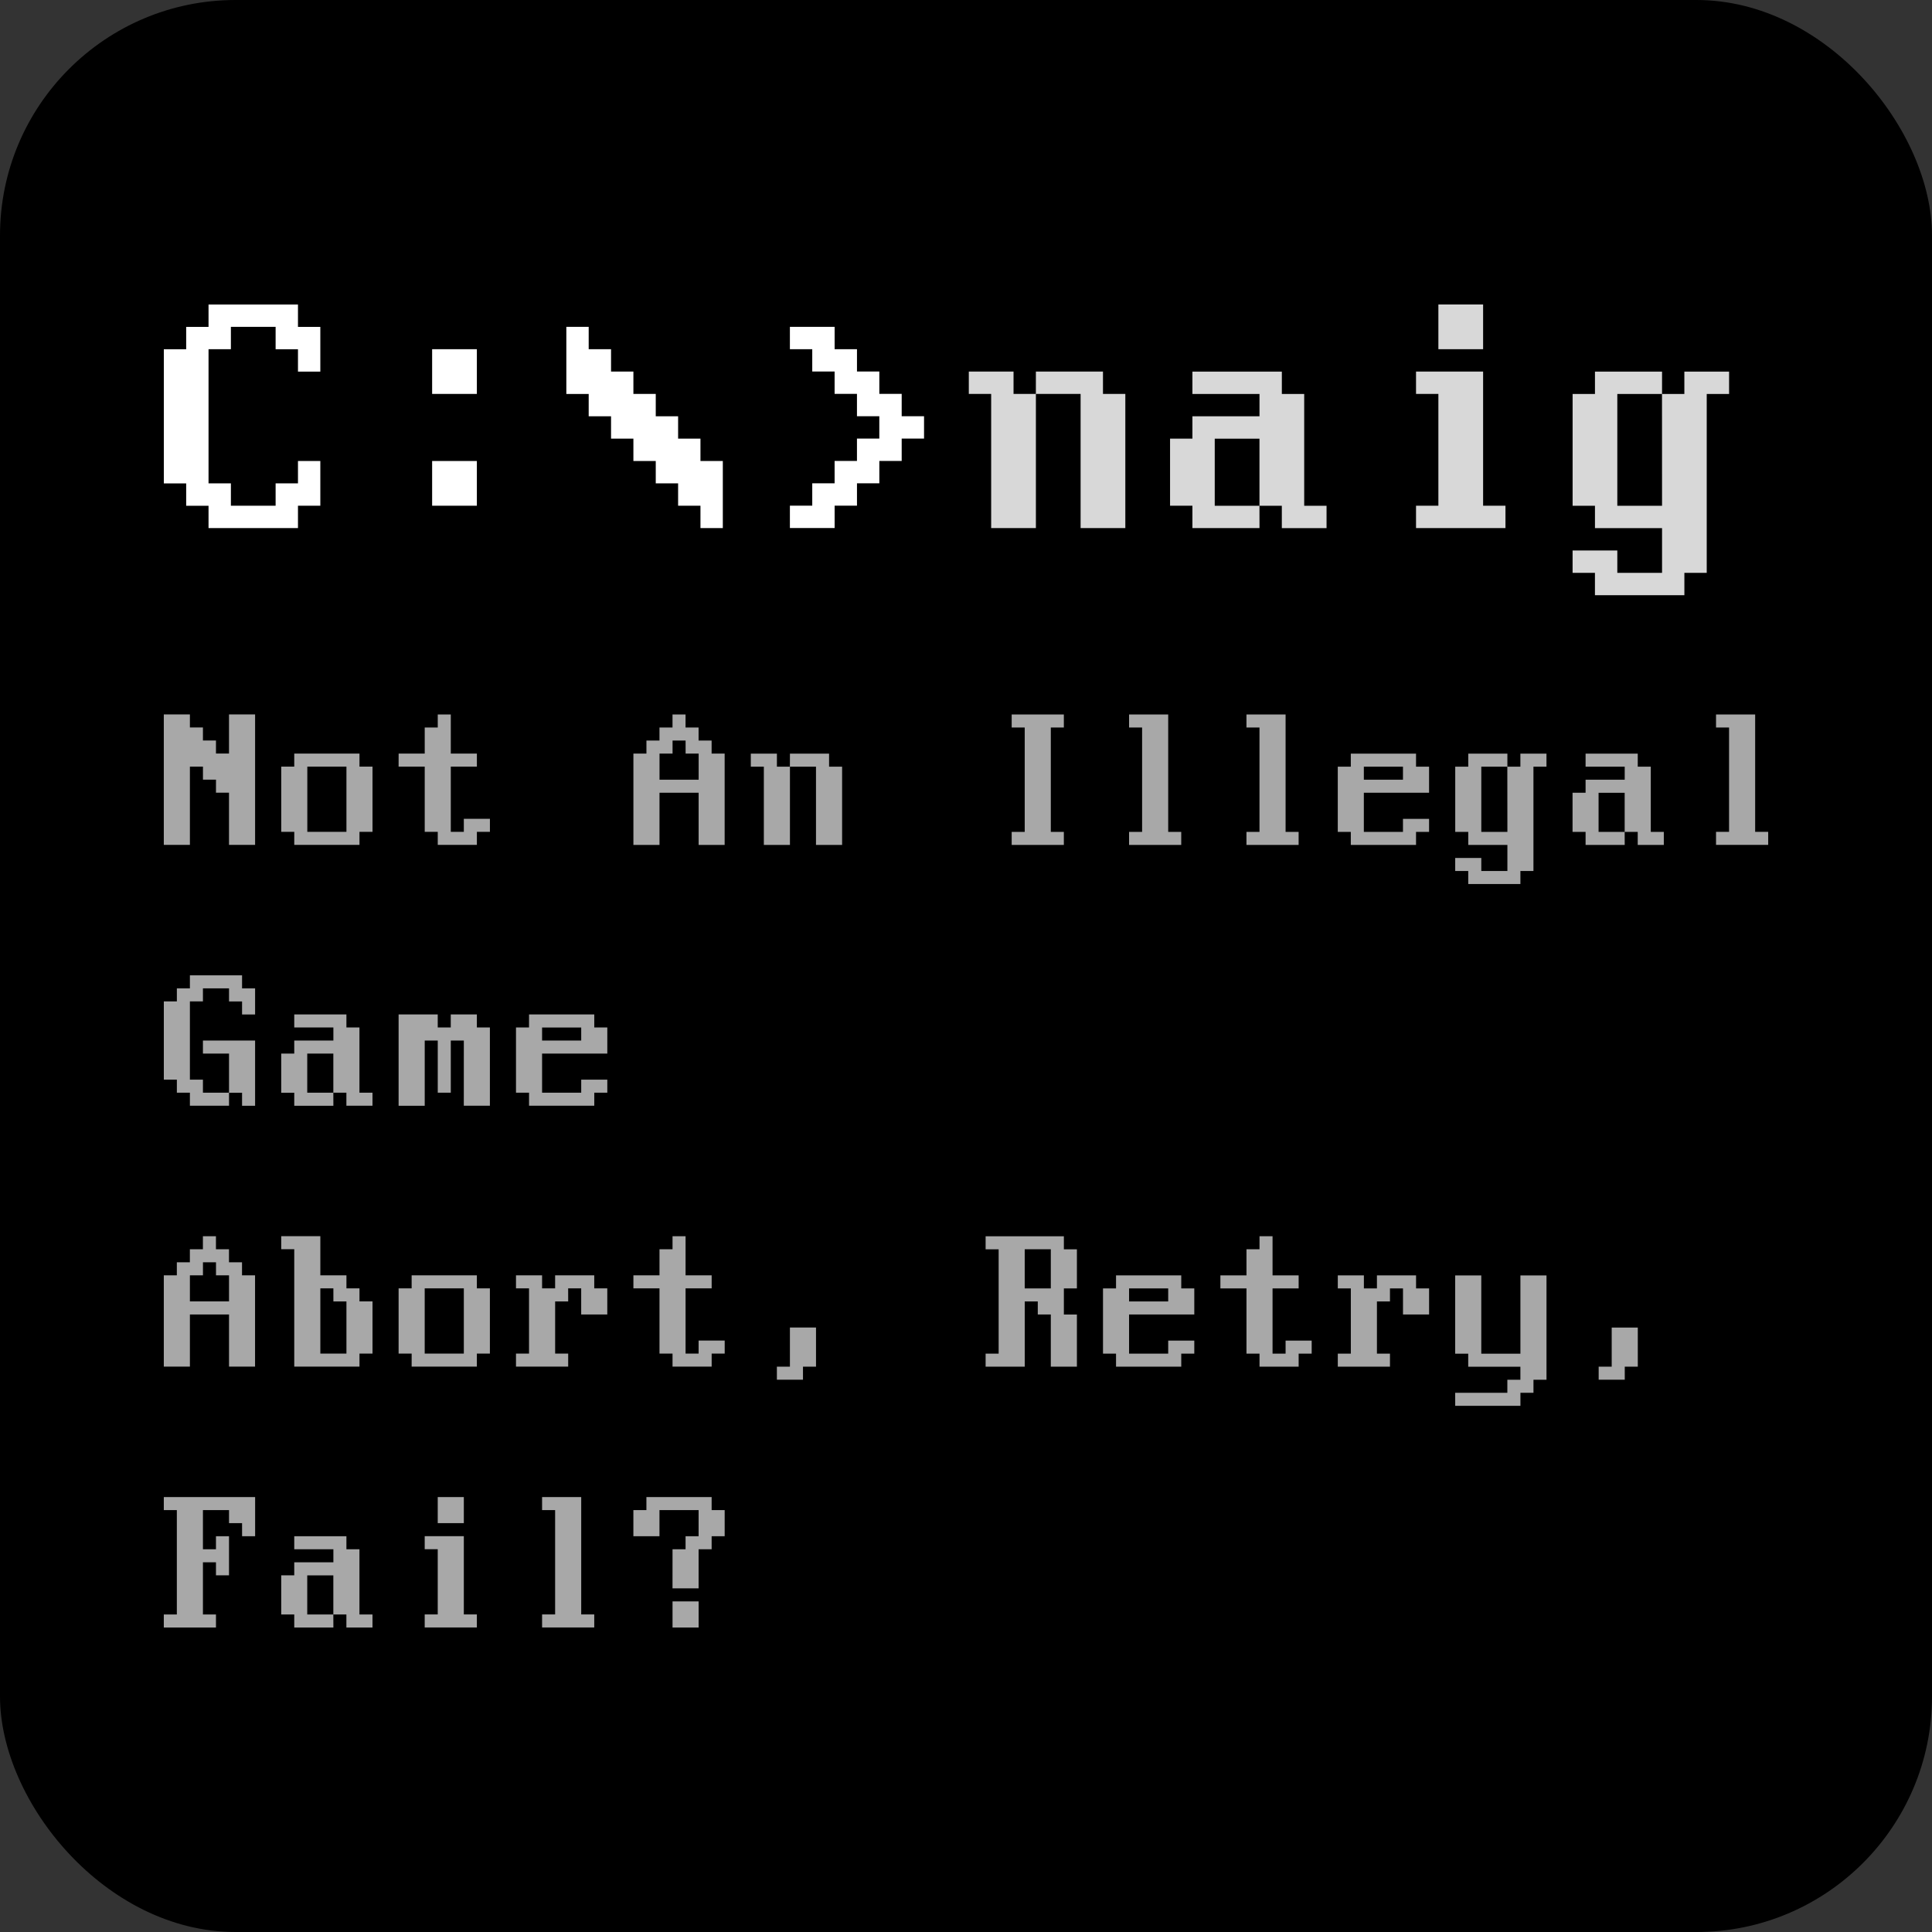 <?xml version="1.0" encoding="UTF-8" standalone="no"?>
<!-- Created with Inkscape (http://www.inkscape.org/) -->

<svg
   width="91.442mm"
   height="91.442mm"
   viewBox="0 0 91.442 91.442"
   version="1.1"
   id="svg1"
   xmlns="http://www.w3.org/2000/svg"
   xmlns:svg="http://www.w3.org/2000/svg">
  <rect x="0" y="0" width="91.442" height="91.442" fill="#333333" stroke="none"/>
  <defs
     id="defs1" />
  <g
     id="layer1"
     transform="translate(-59.279,-102.779)">
    <rect
       style="fill:#000000;stroke-width:0.2"
       id="rect1"
       width="91.442"
       height="91.442"
       x="59.279"
       y="102.779"
       ry="11.151" />
    <g
       id="text20"
       style="font-size:9.878px;font-family:'Perfect DOS VGA 437';-inkscape-font-specification:'Perfect DOS VGA 437, ';text-align:end;text-anchor:end;fill:#ffffff;stroke-width:0.2"
       aria-label="C:\&gt;naig&#10;Not An Illegal&#10;Game&#10;Abort, Retry,&#10;Fail?">
      <path
         style="font-size:16.933px;text-align:start;text-anchor:start"
         d="m 72.324,118.249 h -2.117 v 1.058 H 69.149 v 6.35 h 1.058 v 1.058 h 2.117 v -1.058 h 1.058 v -1.058 h 1.058 v 2.117 h -1.058 v 1.058 H 69.149 v -1.058 h -1.058 v -1.058 h -1.058 v -6.35 h 1.058 v -1.058 h 1.058 v -1.058 h 4.233 v 1.058 h 1.058 v 2.117 h -1.058 v -1.058 h -1.058 z m 7.408,6.35 h 2.117 v 2.117 h -2.117 z m 0,-5.292 h 2.117 v 2.117 h -2.117 z m 12.7,7.408 h -1.058 v -1.058 h -1.058 v -1.058 h -1.058 v -1.058 h -1.058 v -1.058 h -1.058 v -1.058 h -1.058 v -3.175 h 1.058 v 1.058 h 1.058 v 1.058 h 1.058 v 1.058 h 1.058 v 1.058 h 1.058 v 1.058 h 1.058 v 1.058 h 1.058 v 3.175 h -1.058 z m 4.233,-8.467 h 2.117 v 1.058 h 1.058 v 1.058 h 1.058 v 1.058 h 1.058 v 1.058 h 1.058 v 1.058 h -1.058 v 1.058 h -1.058 v 1.058 h -1.058 v 1.058 h -1.058 v 1.058 h -2.117 v -1.058 h 1.058 v -1.058 h 1.058 v -1.058 h 1.058 v -1.058 h 1.058 v -1.058 h -1.058 v -1.058 h -1.058 v -1.058 h -1.058 v -1.058 h -1.058 z"
         id="path20" />
      <path
         style="font-size:16.933px;text-align:start;text-anchor:start;fill:#d8d8d8"
         d="m 106.191,121.424 h -1.058 v -1.058 h 2.117 v 1.058 h 1.058 v 6.35 h -2.117 z m 2.117,-1.058 h 3.175 v 1.058 h 1.058 v 6.35 h -2.117 v -6.35 h -2.117 z m 10.583,7.408 h -3.175 v -1.058 h -1.058 v -3.175 h 1.058 v -1.058 h 3.175 v -1.058 h -3.175 v -1.058 h 4.233 v 1.058 h 1.058 v 5.292 h 1.058 v 1.058 h -2.117 v -1.058 h -1.05 l -0.008,-0.008 v -3.167 h -2.117 v 3.175 h 2.117 z m 8.467,-10.583 h 2.117 v 2.117 h -2.117 z m -1.058,3.175 h 3.175 v 6.35 h 1.058 v 1.058 h -4.233 v -1.058 h 1.058 v -5.292 h -1.058 z m 11.642,1.067 0.008,-0.008 h 1.05 v -1.058 h 2.117 v 1.058 h -1.058 v 8.467 h -1.058 v 1.058 h -4.233 v -1.058 h -1.058 v -1.058 h 2.117 v 1.058 h 2.117 v -2.117 h -3.175 v -1.058 h -1.058 v -5.292 h 1.058 v -1.058 h 3.175 v 1.058 h -2.117 v 5.292 h 2.117 z"
         id="path21" />
      <path
         style="text-align:start;text-anchor:start;fill:#a8a8a8"
         d="m 69.502,139.681 h -0.617 v -0.617 H 68.267 v 3.704 h -1.235 v -6.174 h 1.235 v 0.617 h 0.617 v 0.617 h 0.617 v 0.617 h 0.617 v -1.852 h 1.235 v 6.174 h -1.235 v -2.469 h -0.617 z m 6.174,-0.617 h -1.852 v 3.087 h 1.852 z m -2.469,3.087 h -0.617 v -3.087 H 73.206 v -0.617 h 3.087 v 0.617 h 0.617 v 3.087 h -0.617 v 0.617 H 73.206 Z m 4.939,-3.704 h 1.235 v -1.235 h 0.617 v -0.617 h 0.617 v 1.852 h 1.235 v 0.617 h -1.235 v 3.087 h 0.617 v -0.617 h 1.235 v 0.617 h -0.617 v 0.617 h -1.852 v -0.617 h -0.617 v -3.087 H 78.145 Z m 13.582,-0.617 h -0.617 v 0.617 h -0.617 v 1.235 h 1.852 v -1.235 h -0.617 z m 0.617,4.939 v -2.469 h -1.852 v 2.469 h -1.235 v -4.322 h 0.617 v -0.617 h 0.617 v -0.617 h 0.617 v -0.617 h 0.617 v 0.617 h 0.617 v 0.617 h 0.617 v 0.617 h 0.617 v 4.322 z m 3.087,-3.704 h -0.617 v -0.617 h 1.235 v 0.617 h 0.617 v 3.704 h -1.235 z m 1.235,-0.617 h 1.852 v 0.617 h 0.617 v 3.704 H 97.9 v -3.704 h -1.235 z m 10.495,-1.852 h 2.469 v 0.617 h -0.617 v 4.939 h 0.617 v 0.617 h -2.469 v -0.617 h 0.617 v -4.939 h -0.617 z m 5.556,0 h 1.852 v 5.556 h 0.617 v 0.617 h -2.469 v -0.617 h 0.617 v -4.939 h -0.617 z m 5.556,0 h 1.852 v 5.556 h 0.617 v 0.617 h -2.469 v -0.617 h 0.617 v -4.939 h -0.617 z m 5.556,3.087 h 1.852 v -0.617 h -1.852 z m -0.617,-1.235 h 3.087 v 0.617 h 0.617 v 1.235 h -3.087 v 1.852 h 1.852 v -0.617 h 1.235 v 0.617 h -0.617 v 0.617 h -3.087 v -0.617 h -0.617 v -3.087 h 0.617 z m 7.408,0.622 0.005,-0.005 h 0.613 v -0.617 h 1.235 v 0.617 h -0.617 v 4.939 h -0.617 v 0.617 h -2.469 v -0.617 h -0.617 v -0.617 h 1.235 v 0.617 h 1.235 v -1.235 h -1.852 v -0.617 h -0.617 v -3.087 h 0.617 v -0.617 h 1.852 v 0.617 h -1.235 v 3.087 h 1.235 z m 5.556,3.699 h -1.852 v -0.617 h -0.617 v -1.852 h 0.617 v -0.617 h 1.852 v -0.617 h -1.852 v -0.617 h 2.469 v 0.617 h 0.617 v 3.087 h 0.617 v 0.617 h -1.235 v -0.617 h -0.613 l -0.005,-0.005 v -1.847 h -1.235 v 1.852 h 1.235 z m 4.322,-6.174 h 1.852 v 5.556 h 0.617 v 0.617 h -2.469 v -0.617 h 0.617 v -4.939 h -0.617 z"
         id="path22" />
      <path
         style="text-align:start;text-anchor:start;fill:#a8a8a8"
         d="m 68.884,152.028 h 2.469 v 3.087 h -0.617 v -0.617 h -0.617 v -1.852 h -1.235 z m 1.235,-2.469 h -1.235 v 0.617 H 68.267 v 3.704 h 0.617 v 0.617 h 1.235 v 0.617 H 68.267 v -0.617 h -0.617 v -0.617 h -0.617 v -3.704 h 0.617 v -0.617 h 0.617 v -0.617 h 2.469 v 0.617 h 0.617 v 1.235 h -0.617 v -0.617 h -0.617 z m 4.939,5.556 H 73.206 v -0.617 h -0.617 v -1.852 H 73.206 v -0.617 h 1.852 V 151.41 H 73.206 v -0.617 h 2.469 v 0.617 h 0.617 v 3.087 h 0.617 v 0.617 h -1.235 v -0.617 h -0.613 l -0.005,-0.005 v -1.847 h -1.235 v 1.852 h 1.235 z m 6.174,-3.087 h -0.617 v 2.469 h -0.617 v -2.469 h -0.617 v 3.087 H 78.145 v -4.322 h 1.852 v 0.617 h 0.617 v -0.617 h 1.235 v 0.617 h 0.617 v 3.704 h -1.235 z m 3.704,0 h 1.852 v -0.617 h -1.852 z m -0.617,-1.235 h 3.087 v 0.617 h 0.617 v 1.235 h -3.087 v 1.852 h 1.852 v -0.617 h 1.235 v 0.617 h -0.617 v 0.617 h -3.087 v -0.617 H 83.701 v -3.087 h 0.617 z"
         id="path23" />
      <path
         style="text-align:start;text-anchor:start;fill:#a8a8a8"
         d="m 69.502,162.523 h -0.617 v 0.617 H 68.267 v 1.235 h 1.852 v -1.235 h -0.617 z m 0.617,4.939 v -2.469 H 68.267 v 2.469 h -1.235 v -4.322 h 0.617 v -0.617 h 0.617 v -0.617 h 0.617 v -0.617 h 0.617 v 0.617 h 0.617 v 0.617 h 0.617 v 0.617 h 0.617 v 4.322 z m 4.939,-3.704 h -0.617 v 3.087 h 1.235 v -2.469 h -0.617 z m -0.617,-0.617 h 1.235 v 0.617 h 0.617 v 0.617 h 0.617 v 2.469 h -0.617 v 0.617 H 73.206 v -5.556 h -0.617 v -0.617 h 1.852 z m 6.791,0.617 h -1.852 v 3.087 h 1.852 z m -2.469,3.087 H 78.145 v -3.087 h 0.617 v -0.617 h 3.087 v 0.617 h 0.617 v 3.087 h -0.617 v 0.617 h -3.087 z m 7.408,-2.469 h -0.617 v 2.469 h 0.617 v 0.617 H 83.701 v -0.617 h 0.617 v -3.087 H 83.701 v -0.617 h 1.235 v 0.617 h 0.617 v -0.617 h 1.852 v 0.617 h 0.617 v 1.235 h -1.235 v -1.235 h -0.617 z m 3.087,-1.235 h 1.235 v -1.235 h 0.617 v -0.617 h 0.617 v 1.852 h 1.235 v 0.617 h -1.235 v 3.087 h 0.617 v -0.617 h 1.235 v 0.617 h -0.617 v 0.617 h -1.852 v -0.617 h -0.617 v -3.087 h -1.235 z m 6.791,4.322 h 0.617 v -1.852 h 1.235 v 1.852 h -0.617 v 0.617 h -1.235 z m 12.965,-5.556 h -1.235 v 1.852 h 1.235 z m 0,3.087 h -0.617 v -0.617 h -0.617 v 3.087 h -1.852 v -0.617 h 0.617 v -4.939 h -0.617 v -0.617 h 3.704 v 0.617 h 0.617 v 1.852 h -0.617 v 1.235 h 0.617 v 2.469 h -1.235 z m 3.704,-0.617 h 1.852 v -0.617 h -1.852 z m -0.617,-1.235 h 3.087 v 0.617 h 0.617 v 1.235 h -3.087 v 1.852 h 1.852 v -0.617 h 1.235 v 0.617 h -0.617 v 0.617 h -3.087 v -0.617 h -0.617 v -3.087 h 0.617 z m 4.939,0 h 1.235 v -1.235 h 0.617 v -0.617 h 0.617 v 1.852 h 1.235 v 0.617 h -1.235 v 3.087 h 0.617 v -0.617 h 1.235 v 0.617 h -0.617 v 0.617 h -1.852 v -0.617 h -0.617 v -3.087 h -1.235 z m 8.026,1.235 h -0.617 v 2.469 h 0.617 v 0.617 h -2.469 v -0.617 h 0.617 v -3.087 h -0.617 v -0.617 h 1.235 v 0.617 h 0.617 v -0.617 h 1.852 v 0.617 h 0.617 v 1.235 h -1.235 v -1.235 h -0.617 z m 3.087,4.322 h 2.469 v -0.617 h 0.617 v -0.617 h -2.469 v -0.617 h -0.617 v -3.704 h 1.235 v 3.704 h 1.852 v -3.704 h 1.235 v 4.939 h -0.617 v 0.617 h -0.617 v 0.617 h -3.087 z m 6.791,-1.235 h 0.617 v -1.852 h 1.235 v 1.852 h -0.617 v 0.617 h -1.235 z"
         id="path24" />
      <path
         style="text-align:start;text-anchor:start;fill:#a8a8a8"
         d="m 70.736,174.87 h -0.617 v -0.617 h -1.235 v 1.852 h 0.617 v -0.617 h 0.617 v 1.852 h -0.617 v -0.617 h -0.617 v 2.469 h 0.617 v 0.617 h -2.469 v -0.617 h 0.617 v -4.939 h -0.617 v -0.617 h 4.322 v 1.852 h -0.617 z m 4.322,4.939 H 73.206 v -0.617 h -0.617 v -1.852 H 73.206 v -0.617 h 1.852 v -0.617 H 73.206 v -0.617 h 2.469 v 0.617 h 0.617 v 3.087 h 0.617 v 0.617 h -1.235 v -0.617 h -0.613 l -0.005,-0.005 v -1.847 h -1.235 v 1.852 h 1.235 z m 4.939,-6.174 h 1.235 v 1.235 h -1.235 z m -0.617,1.852 h 1.852 v 3.704 h 0.617 v 0.617 h -2.469 v -0.617 h 0.617 v -3.087 h -0.617 z m 5.556,-1.852 h 1.852 v 5.556 h 0.617 v 0.617 h -2.469 v -0.617 h 0.617 v -4.939 h -0.617 z m 6.174,4.939 h 1.235 v 1.235 h -1.235 z m 0,-2.469 h 0.617 v -0.617 h 0.617 v -1.235 h -1.852 v 1.235 h -1.235 v -1.235 h 0.617 v -0.617 h 3.087 v 0.617 h 0.617 v 1.235 h -0.617 v 0.617 h -0.617 v 1.852 h -1.235 z"
         id="path25" />
    </g>
  </g>
</svg>
